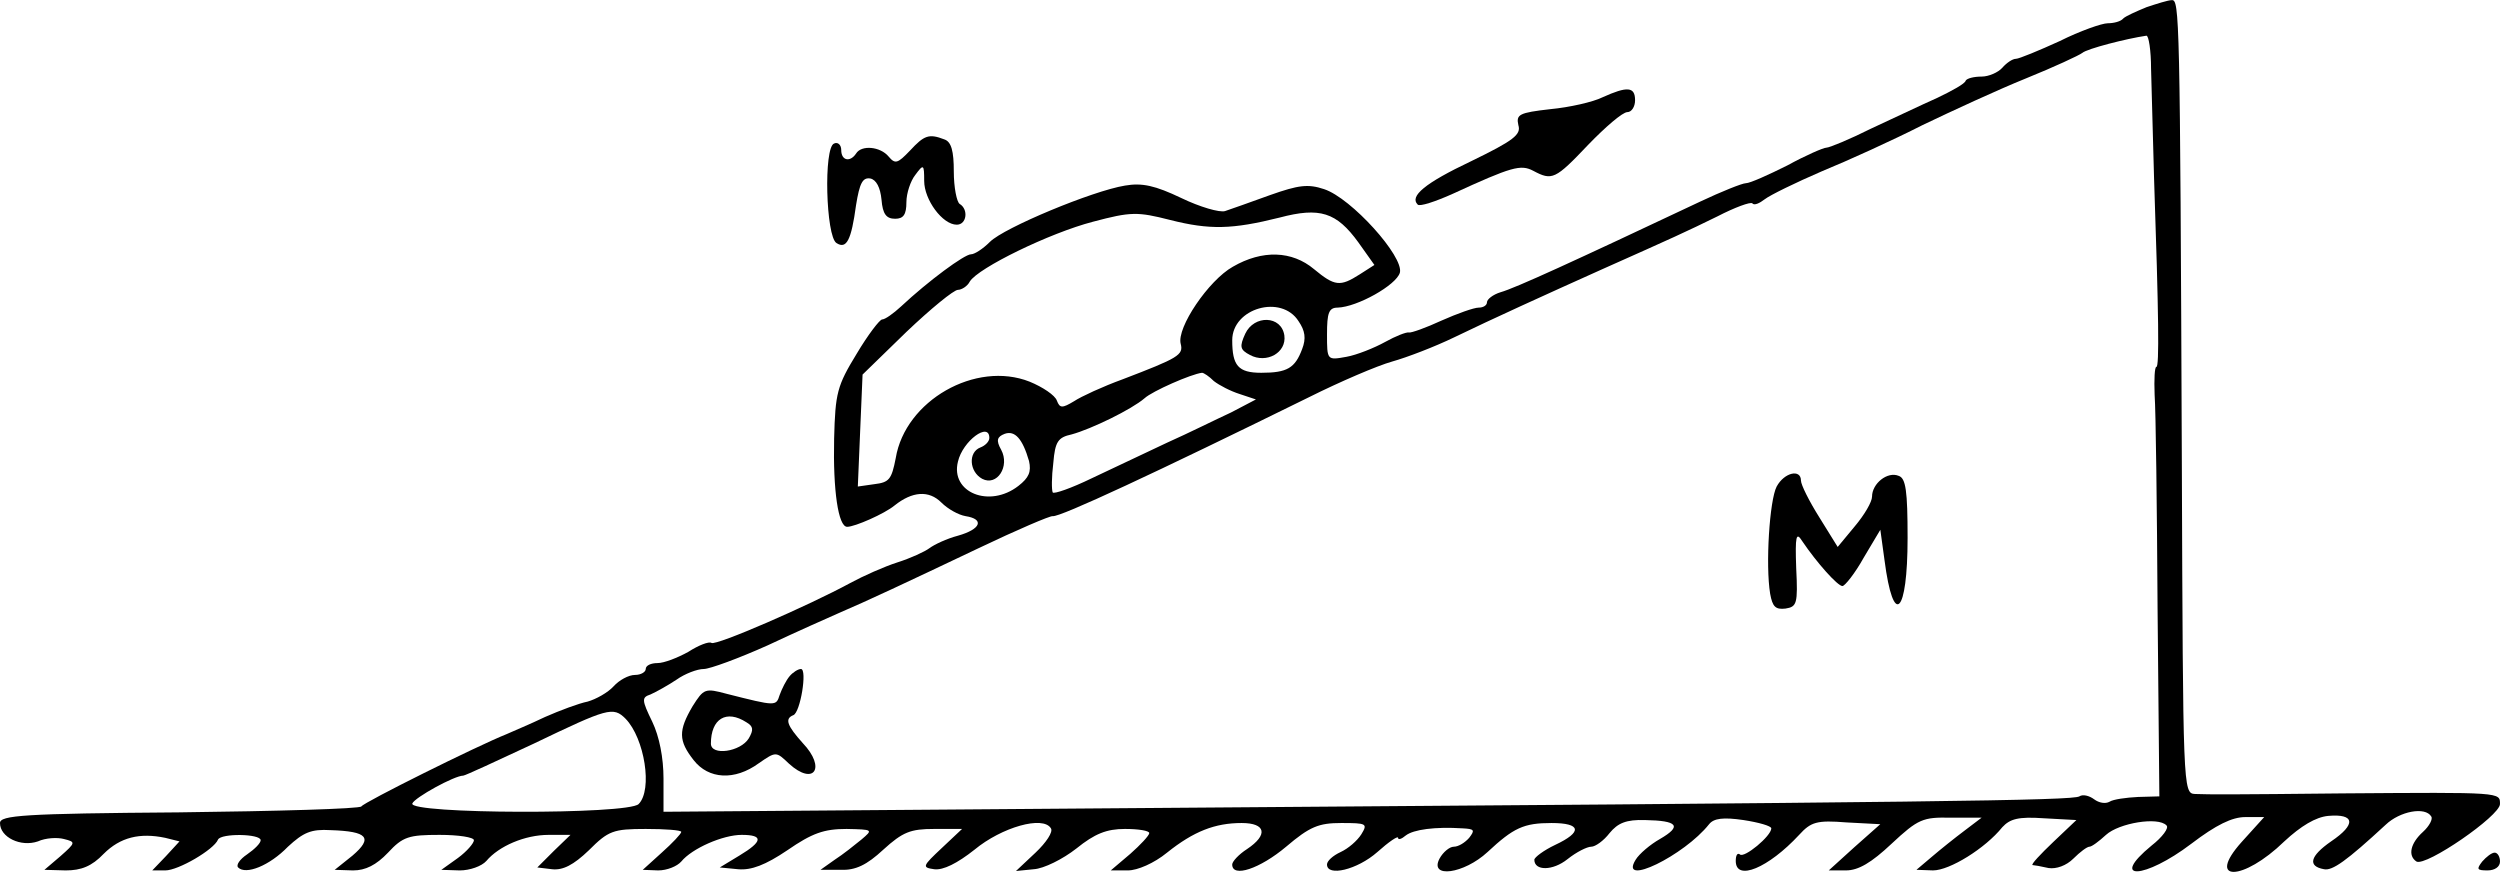 <?xml version="1.0" standalone="no"?>
<!DOCTYPE svg PUBLIC "-//W3C//DTD SVG 20010904//EN"
 "http://www.w3.org/TR/2001/REC-SVG-20010904/DTD/svg10.dtd">
<svg version="1.0" xmlns="http://www.w3.org/2000/svg"
 width="422pt" height="147.174pt" viewBox="0 0 422 147.174"
 preserveAspectRatio="xMidYMid meet">
<g transform="translate(0,146.926) scale(0.1,-0.1)"
fill="#000000" stroke="none">
<path d="M3623 1457 c-17 -7 -35 -15 -39 -19 -4 -5 -16 -8 -26 -8 -10 0 -47
-13 -81 -30 -35 -16 -69 -30 -74 -30 -6 0 -16 -7 -23 -15 -7 -8 -23 -15 -35
-15 -13 0 -25 -3 -27 -7 -1 -5 -23 -17 -48 -29 -25 -11 -75 -35 -112 -52 -36
-18 -70 -32 -75 -32 -5 0 -35 -13 -66 -30 -32 -16 -63 -30 -70 -30 -6 0 -41
-14 -77 -31 -214 -101 -312 -146 -337 -153 -13 -4 -23 -12 -23 -17 0 -5 -6 -9
-14 -9 -8 0 -36 -10 -63 -22 -26 -12 -51 -21 -55 -20 -4 1 -22 -6 -40 -16 -18
-10 -48 -22 -65 -25 -33 -6 -33 -6 -33 38 0 36 3 45 18 45 33 1 99 38 105 59
7 27 -82 126 -128 141 -27 9 -43 7 -91 -10 -33 -12 -67 -24 -76 -27 -9 -3 -43
7 -74 22 -44 21 -66 26 -95 21 -55 -9 -204 -71 -228 -95 -12 -12 -26 -21 -32
-21 -11 0 -72 -45 -118 -88 -13 -12 -27 -22 -32 -22 -4 0 -24 -26 -43 -58 -33
-54 -36 -66 -38 -143 -2 -88 7 -149 22 -149 13 0 63 22 80 36 30 24 58 26 79
5 11 -11 29 -21 41 -23 32 -5 26 -22 -13 -33 -19 -5 -40 -15 -48 -21 -8 -6
-32 -17 -54 -24 -22 -7 -58 -23 -80 -35 -70 -38 -226 -106 -234 -101 -4 3 -22
-4 -39 -15 -18 -10 -41 -19 -52 -19 -11 0 -20 -4 -20 -10 0 -5 -8 -10 -18 -10
-11 0 -27 -9 -36 -19 -10 -11 -30 -22 -44 -26 -15 -3 -47 -15 -72 -26 -25 -12
-54 -24 -65 -29 -50 -20 -241 -115 -245 -122 -3 -4 -142 -8 -308 -10 -263 -2
-302 -5 -302 -18 0 -24 35 -41 64 -31 13 6 33 7 44 4 20 -5 20 -6 -6 -29 l-27
-23 36 -1 c26 0 44 7 64 28 28 28 61 36 104 27 l24 -6 -23 -25 -23 -24 22 0
c22 0 82 35 89 52 5 11 72 10 72 -1 0 -5 -10 -15 -23 -24 -12 -8 -19 -18 -15
-22 13 -13 53 3 84 35 26 24 39 30 72 28 63 -2 72 -13 37 -43 l-30 -24 31 -1
c21 0 39 9 59 30 25 27 35 30 87 30 32 0 58 -4 58 -9 0 -5 -12 -19 -27 -30
l-28 -20 31 -1 c17 0 37 7 45 16 21 25 65 44 105 44 l37 0 -28 -27 -28 -28 25
-3 c18 -2 36 7 62 32 33 33 41 36 96 36 33 0 60 -2 60 -5 0 -3 -15 -19 -33
-35 l-32 -29 26 -1 c15 0 32 7 39 15 18 22 70 45 102 45 37 0 36 -11 -4 -35
l-33 -20 31 -3 c22 -2 46 7 83 32 42 29 62 36 100 36 45 -1 45 -1 25 -18 -11
-9 -31 -25 -45 -34 l-24 -17 34 0 c25 -1 44 8 72 34 33 30 46 35 86 35 l47 0
-34 -32 c-33 -31 -34 -33 -13 -36 15 -2 39 10 68 33 46 38 116 58 129 36 4 -6
-8 -24 -26 -41 l-33 -31 30 3 c17 1 49 17 72 35 31 25 51 33 82 33 23 0 41 -3
41 -7 0 -4 -15 -20 -32 -35 l-33 -28 29 0 c16 0 44 12 66 30 45 36 81 50 126
50 41 0 45 -20 9 -44 -14 -9 -25 -21 -25 -26 0 -23 47 -7 91 30 40 34 55 40
93 40 43 0 45 -1 34 -19 -7 -11 -22 -24 -35 -30 -13 -6 -23 -15 -23 -21 0 -21
51 -9 85 21 19 17 35 28 35 24 0 -4 6 -2 13 4 13 10 49 15 96 12 20 -1 21 -3
11 -16 -7 -8 -18 -15 -26 -15 -7 0 -18 -9 -24 -20 -18 -34 41 -26 81 11 44 41
61 49 108 49 50 0 53 -15 6 -37 -19 -9 -35 -21 -35 -25 0 -19 31 -19 56 1 15
12 33 21 40 21 7 0 21 10 31 23 14 17 28 23 60 22 55 -1 63 -10 25 -32 -16 -9
-35 -25 -41 -35 -29 -47 82 7 124 60 8 10 24 12 58 7 26 -4 47 -10 47 -14 0
-13 -46 -51 -53 -44 -4 3 -7 -1 -7 -11 0 -35 55 -12 107 44 20 22 30 25 80 21
l57 -3 -44 -39 -43 -39 29 0 c21 0 43 13 77 45 45 42 53 45 100 44 l52 0 -29
-22 c-16 -12 -41 -32 -55 -44 l-26 -22 28 -1 c28 0 88 37 117 73 13 14 27 18
70 15 l55 -3 -39 -37 c-22 -21 -38 -38 -35 -39 2 0 14 -2 27 -5 13 -2 30 4 42
16 11 11 23 20 27 20 4 0 16 9 28 20 22 20 88 31 102 16 5 -4 -7 -20 -25 -34
-73 -60 -12 -57 67 3 42 32 69 45 91 45 l32 0 -38 -42 c-61 -68 2 -67 72 1 28
26 53 41 74 43 45 4 48 -14 5 -43 -36 -25 -40 -42 -12 -47 14 -3 38 14 104 75
24 23 67 31 77 14 3 -4 -3 -16 -14 -26 -21 -19 -26 -40 -11 -50 16 -9 141 77
141 97 0 20 4 20 -265 18 -187 -2 -225 -2 -250 -1 -20 1 -20 9 -22 554 -3 763
-4 787 -17 786 -6 0 -25 -6 -43 -12z m8 -104 c1 -32 3 -114 5 -183 8 -235 9
-320 4 -320 -3 0 -4 -21 -3 -47 2 -27 4 -190 5 -363 l3 -315 -36 -1 c-20 -1
-42 -4 -48 -8 -7 -4 -18 -2 -26 4 -8 6 -19 9 -25 5 -11 -7 -242 -10 -1617 -20
l-773 -6 0 56 c0 35 -7 71 -19 96 -18 37 -18 41 -3 46 9 4 29 15 44 25 14 10
35 18 46 18 10 0 59 18 108 40 49 23 103 47 119 54 49 21 113 51 237 110 65
31 121 55 125 54 12 -2 173 73 433 201 52 26 115 53 140 60 25 7 72 25 105 41
64 31 152 71 250 115 119 53 141 63 194 89 29 15 56 25 59 22 3 -4 12 0 21 7
9 7 52 28 96 47 44 18 121 53 170 78 50 24 128 60 175 79 47 19 90 39 95 43 8
7 74 24 108 29 4 1 8 -25 8 -56z m-1338 -293 l27 -38 -25 -16 c-33 -21 -42
-20 -77 9 -37 31 -87 33 -137 4 -41 -23 -95 -103 -88 -130 5 -19 -4 -24 -98
-60 -33 -12 -70 -29 -82 -37 -20 -12 -24 -12 -29 1 -3 9 -24 23 -46 32 -91 36
-210 -32 -226 -129 -7 -36 -11 -41 -36 -44 l-28 -4 4 95 4 94 74 72 c41 39 80
71 87 71 6 0 16 6 20 14 14 23 135 82 208 101 64 17 75 17 130 3 67 -17 105
-16 185 4 68 18 96 9 133 -42z m-101 -133 c11 -16 13 -29 6 -47 -12 -32 -25
-40 -69 -40 -39 0 -49 12 -49 55 0 54 83 78 112 32z m-143 -101 c9 -7 28 -17
44 -22 l27 -9 -42 -22 c-24 -11 -72 -35 -108 -51 -36 -17 -93 -44 -127 -60
-35 -17 -64 -27 -66 -24 -2 4 -2 26 1 50 3 36 8 43 31 48 33 9 101 42 123 61
13 12 79 41 97 43 3 0 12 -6 20 -14z m-379 -96 c0 -6 -7 -13 -15 -16 -21 -8
-19 -41 3 -53 25 -13 47 21 32 49 -9 16 -7 22 6 27 17 6 30 -8 41 -46 4 -18 0
-28 -18 -42 -49 -38 -115 -11 -102 41 8 35 53 68 53 40z m-614 -474 c32 -33
46 -120 22 -144 -18 -18 -389 -17 -382 1 4 10 71 47 86 47 3 0 57 25 119 54
125 60 134 63 155 42z"/>
<path d="M2999 648 c-12 -23 -19 -132 -11 -181 4 -22 9 -27 26 -25 19 3 21 8
18 68 -2 55 0 62 10 46 25 -37 60 -76 68 -76 4 0 21 21 36 48 l28 47 7 -51
c15 -116 39 -92 39 37 0 80 -3 101 -15 105 -19 8 -45 -13 -45 -35 0 -9 -13
-31 -29 -50 l-29 -35 -31 50 c-17 27 -31 55 -31 62 0 20 -28 14 -41 -10z"/>
<path d="M1333 328 c-6 -7 -13 -21 -17 -32 -6 -19 -6 -19 -89 2 -37 10 -39 9
-58 -21 -24 -41 -24 -58 2 -91 25 -32 69 -35 110 -5 29 20 29 20 51 -1 42 -38
63 -7 23 35 -26 29 -31 41 -16 47 12 4 24 78 13 78 -5 0 -14 -6 -19 -12z m-73
-78 c12 -7 12 -13 4 -27 -14 -23 -64 -30 -64 -9 0 42 26 58 60 36z"/>
<path d="M2102 906 c-10 -22 -9 -27 8 -36 28 -15 62 4 58 33 -5 34 -51 35 -66
3z"/>
<path d="M2705 1305 c-16 -8 -56 -17 -88 -20 -53 -6 -58 -9 -54 -27 5 -16 -8
-26 -80 -61 -78 -37 -104 -59 -90 -73 3 -4 30 5 59 18 100 46 115 50 136 39
32 -17 37 -15 93 44 29 30 58 55 66 55 7 0 13 9 13 20 0 23 -13 24 -55 5z"/>
<path d="M1536 1215 c-21 -22 -25 -23 -36 -10 -14 17 -46 20 -55 5 -10 -15
-25 -12 -25 6 0 9 -6 14 -12 11 -18 -6 -14 -157 4 -168 17 -11 25 5 33 64 6
37 11 47 24 45 10 -2 17 -15 19 -36 2 -24 8 -32 23 -32 14 0 19 7 19 28 0 15
7 36 15 46 14 19 15 18 15 -10 0 -32 31 -74 55 -74 17 0 20 26 5 35 -5 3 -10
28 -10 55 0 34 -4 50 -16 54 -26 10 -34 7 -58 -19z"/>
<path d="M4190 15 c-10 -13 -9 -15 9 -15 12 0 21 6 21 15 0 8 -4 15 -9 15 -5
0 -14 -7 -21 -15z"/>
</g>
</svg>
